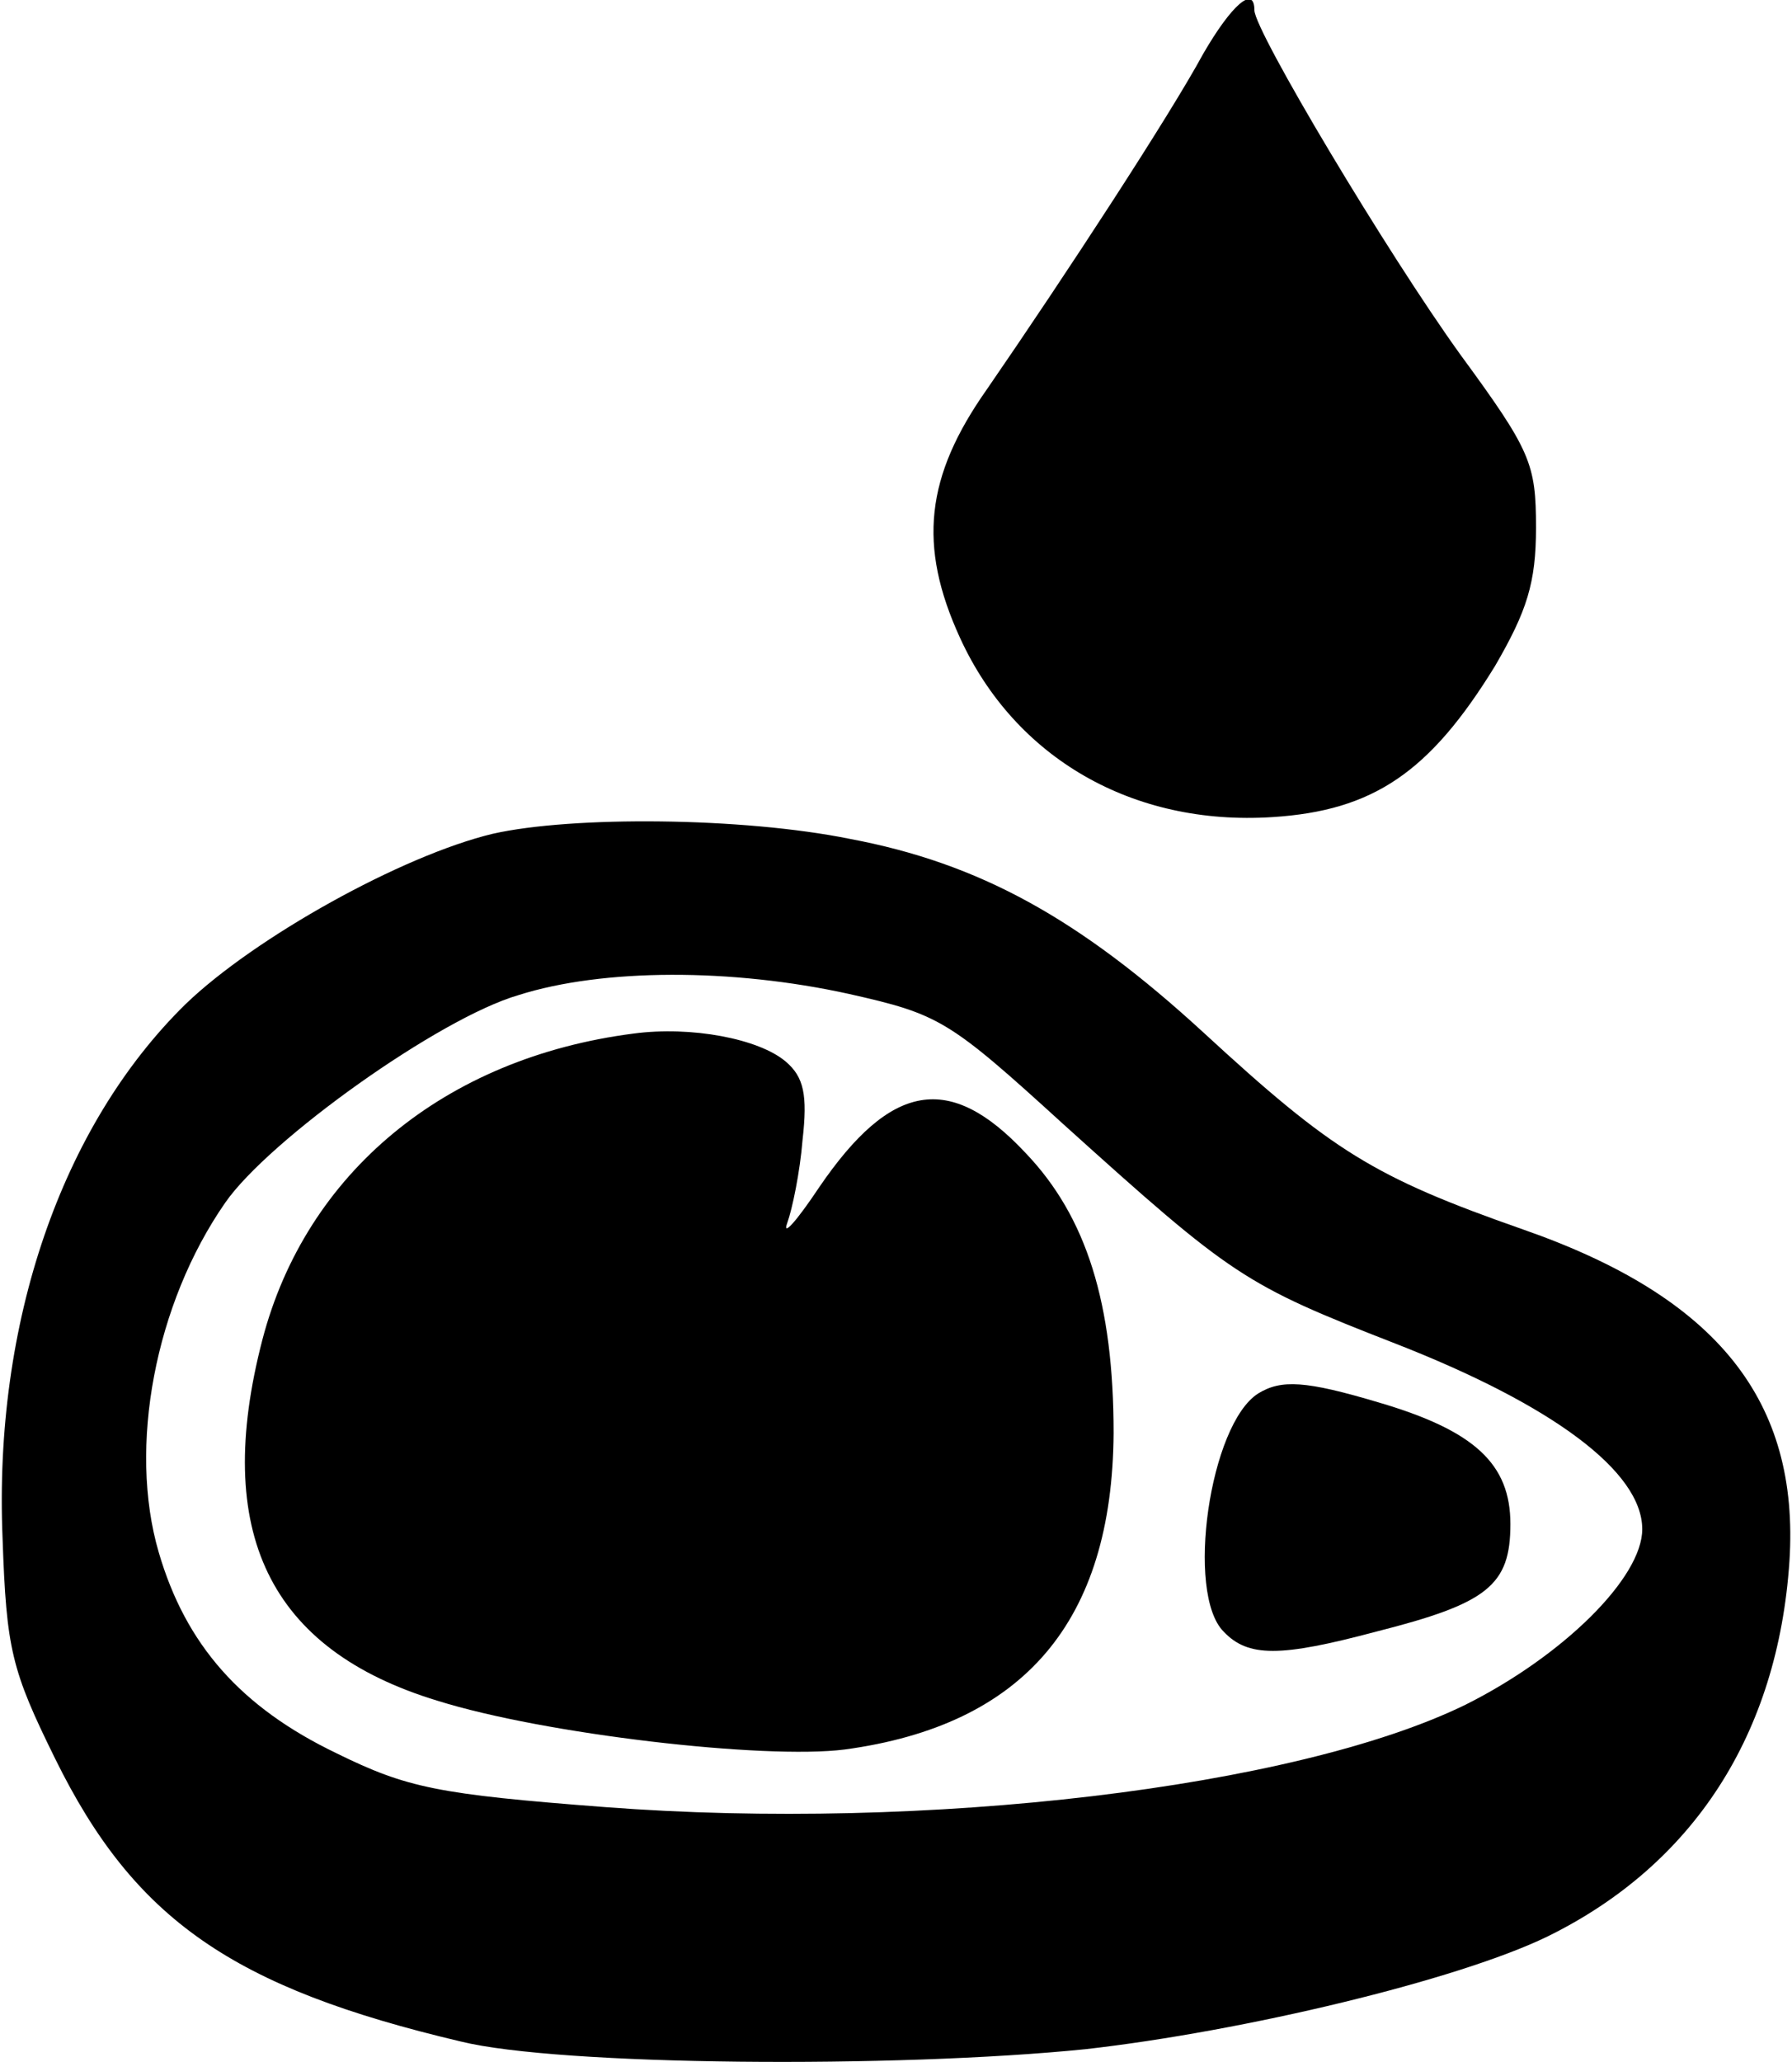 <?xml version="1.0" standalone="no"?>
<!DOCTYPE svg PUBLIC "-//W3C//DTD SVG 20010904//EN"
 "http://www.w3.org/TR/2001/REC-SVG-20010904/DTD/svg10.dtd">
<svg version="1.0" xmlns="http://www.w3.org/2000/svg"
 width="140pt" height="161pt" viewBox="0 0 140 161"
 preserveAspectRatio="xMidYMid meet">
<g transform="translate(0,161) scale(0.1,-0.1)"
fill="#000" stroke="none">
<path d="M940 1568 c-26 -48 -107 -172 -169 -262 -48 -68 -54 -122 -21 -194
43 -94 135 -147 244 -140 79 5 123 35 174 118 25 43 32 65 32 108 0 50 -4 60
-59 135 -57 79 -161 253 -161 269 0 20 -18 4 -40 -34z"/>
<path d="M385 959 c-71 -17 -186 -81 -240 -133 -97 -95 -150 -249 -143 -417 3
-87 7 -103 41 -172 62 -126 139 -179 317 -221 77 -19 340 -21 488 -6 124 14
291 54 361 88 114 56 180 158 189 293 8 125 -56 206 -208 259 -117 41 -149 61
-250 154 -97 89 -175 132 -276 151 -84 17 -217 18 -279 4z m278 -125 c71 -16
78 -20 168 -102 132 -119 141 -125 259 -171 123 -48 193 -100 193 -145 0 -38
-62 -99 -138 -137 -133 -65 -422 -99 -672 -80 -131 10 -155 15 -210 42 -75 36
-118 85 -139 157 -24 82 -3 194 52 273 34 49 167 144 229 162 66 21 167 21
258 1z"/>
<path d="M495 803 c-148 -19 -256 -109 -290 -239 -39 -150 5 -242 137 -282 83
-26 255 -46 318 -38 140 19 209 100 210 247 0 101 -21 169 -69 219 -59 63
-105 55 -161 -27 -18 -27 -29 -39 -25 -28 4 11 10 40 12 65 4 35 1 49 -13 61
-21 18 -74 28 -119 22z"/>
<path d="M983 522 c-38 -24 -57 -156 -27 -186 19 -20 44 -20 119 0 87 22 105
36 105 84 0 47 -28 73 -103 95 -57 17 -76 18 -94 7z"/>
</g>
</svg>
